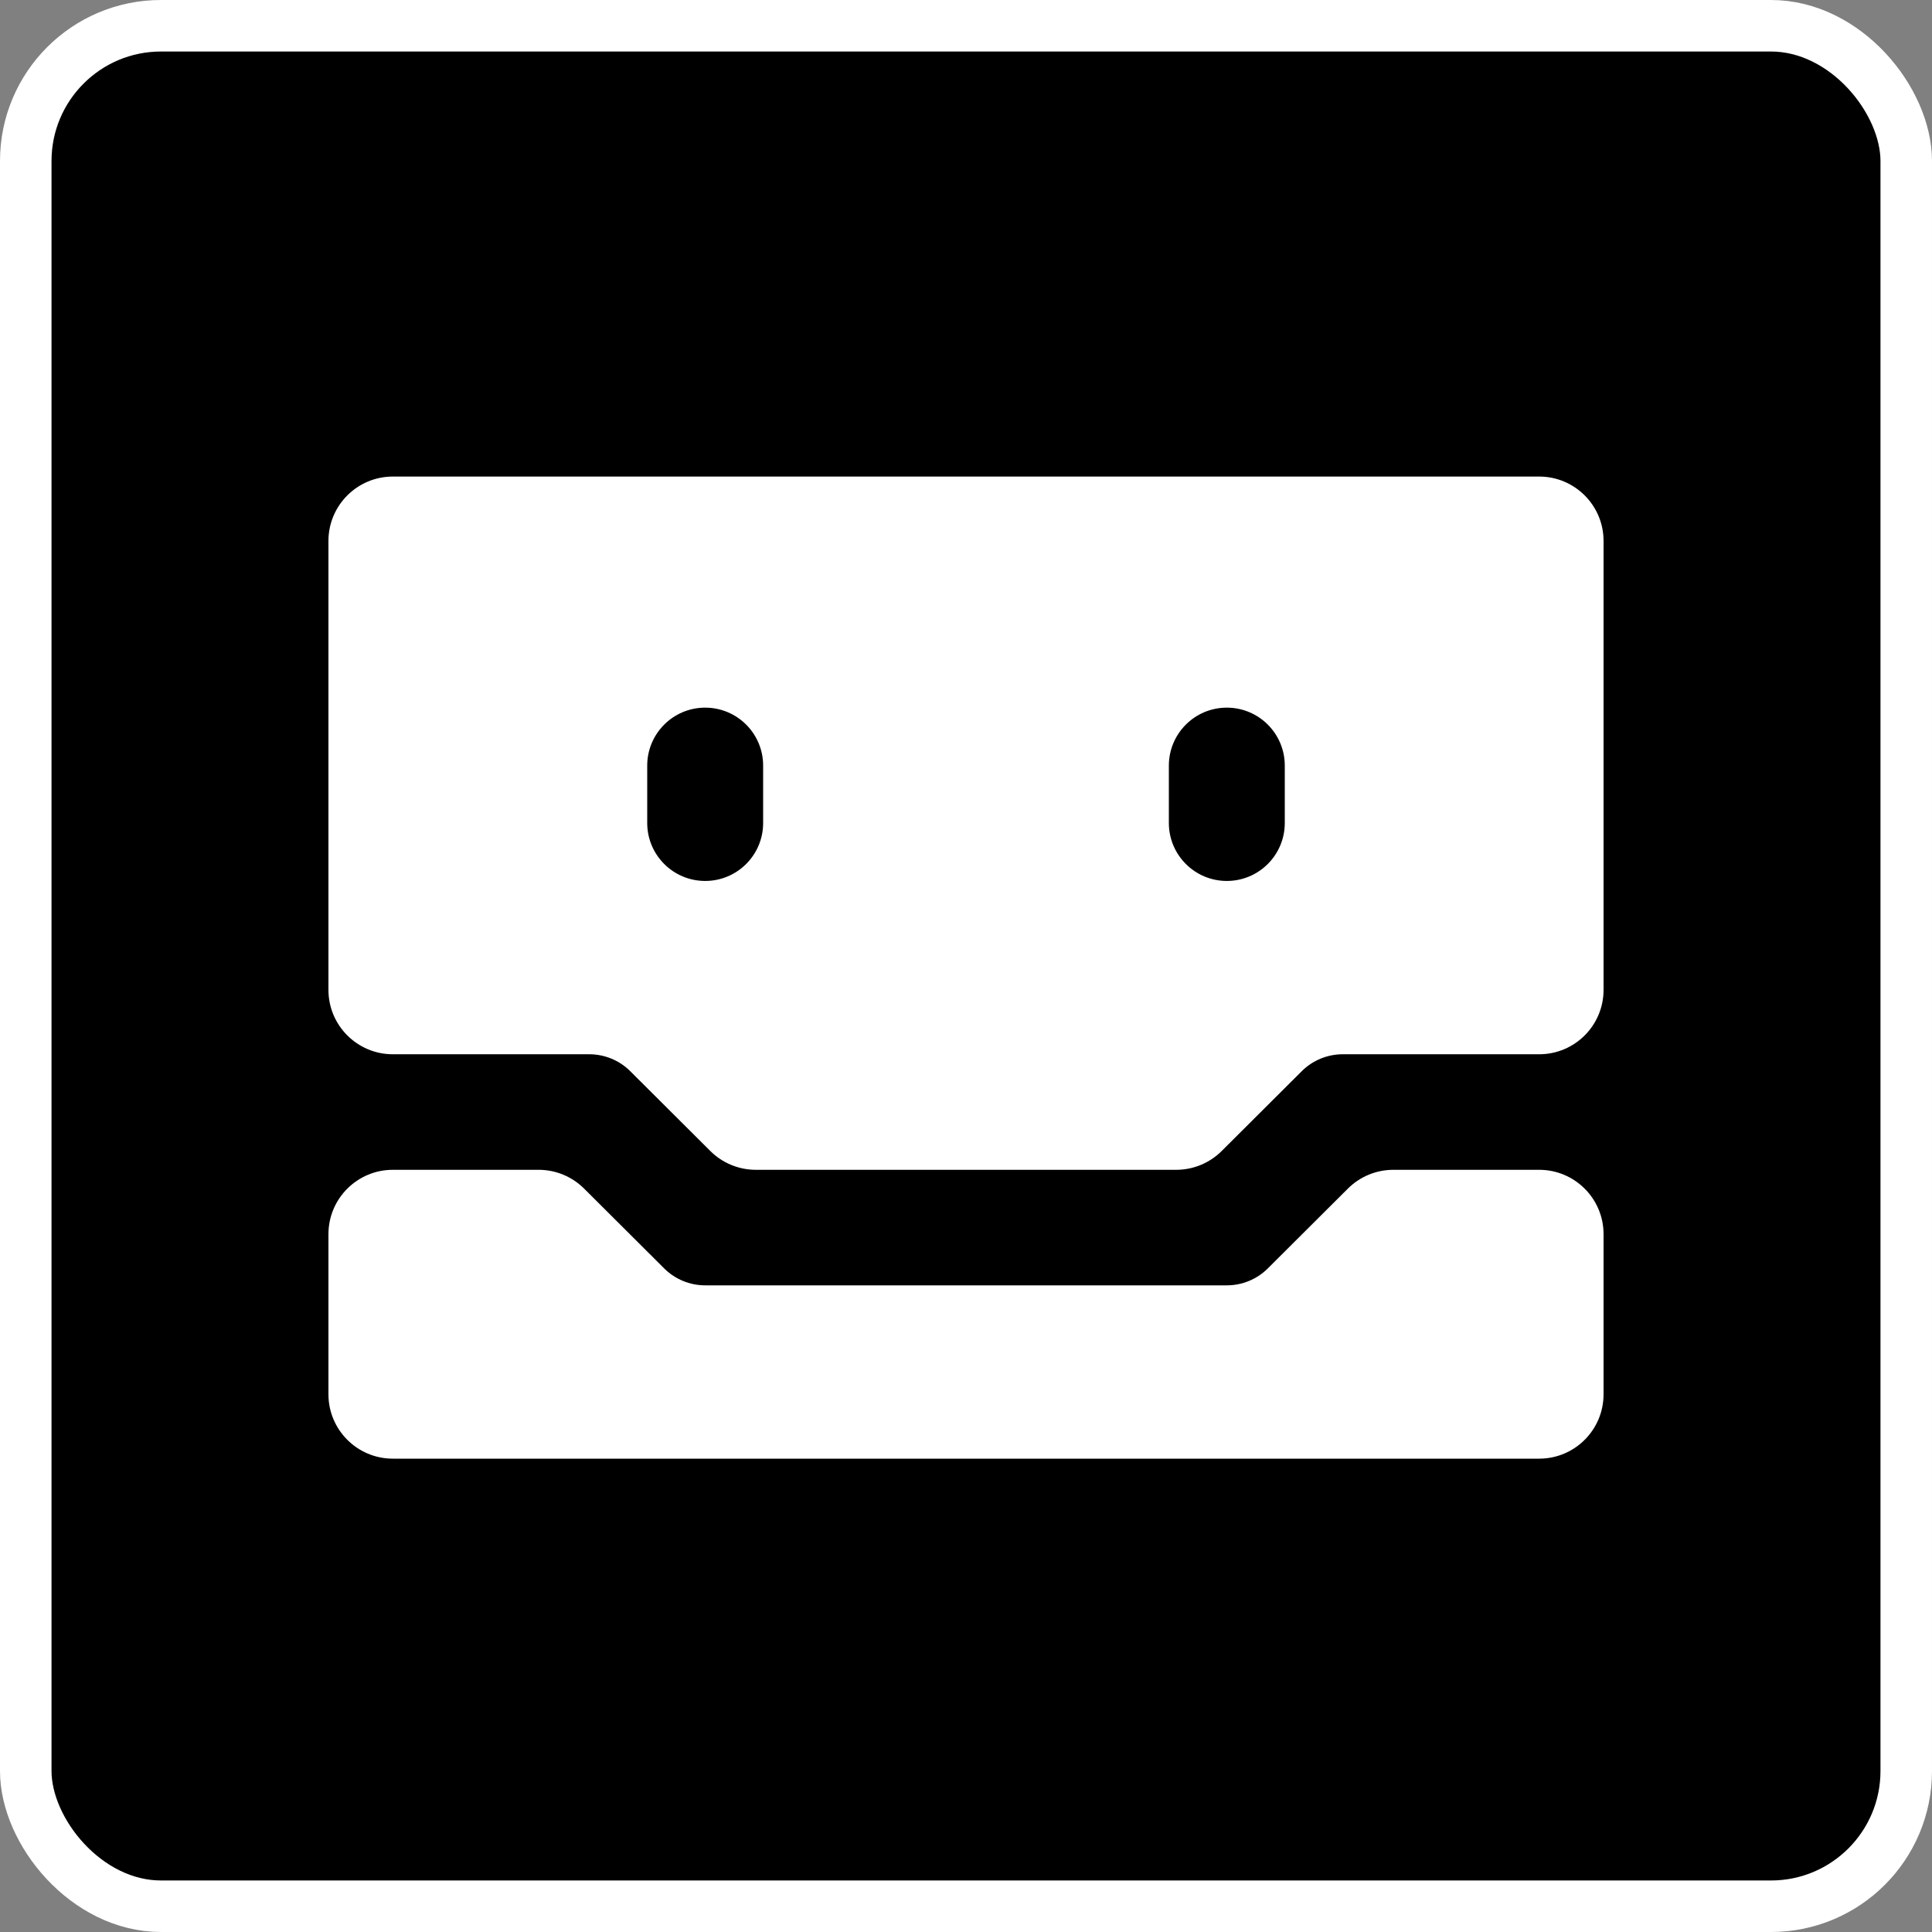 <svg width="600" height="600" viewBox="0 0 600 600" fill="none" xmlns="http://www.w3.org/2000/svg">
<rect x="0" y="0" width="600" height="600" fill="#808080" stroke="none"/>
<rect x="8" y="8" width="584" height="584" rx="42" fill="black"/>
<rect x="8" y="8" width="584" height="584" rx="42" stroke="white" stroke-width="16"/>
<path fill-rule="evenodd" clip-rule="evenodd" d="M318 148H478C489.046 148 498 156.954 498 168V307.412C498 318.457 489.046 327.412 478 327.412H417V327.412C412.233 327.412 407.649 329.301 404.272 332.667V332.667L379.398 357.459C375.649 361.196 370.572 363.294 365.279 363.294H234.721C229.428 363.294 224.351 361.196 220.602 357.459L195.728 332.667V332.667C192.352 329.301 187.767 327.412 183 327.412V327.412H122C110.954 327.412 102 318.457 102 307.412V168C102 156.954 110.954 148 122 148H282H318ZM122 363.294C110.954 363.294 102 372.248 102 383.294V433C102 444.046 110.954 453 122 453H478C489.046 453 498 444.046 498 433V383.294C498 372.248 489.046 363.294 478 363.294H432.721C427.428 363.294 422.351 365.392 418.602 369.129L393.728 393.922V393.922C390.351 397.287 385.767 399.176 381 399.176V399.176H219V399.176C214.233 399.176 209.648 397.287 206.272 393.922V393.922L181.398 369.129C177.649 365.392 172.572 363.294 167.279 363.294H122ZM219 273.588C209.059 273.588 201 265.529 201 255.588V246.676V237.765C201 227.824 209.059 219.765 219 219.765V219.765V219.765C228.941 219.765 237 227.824 237 237.765V246.676V255.588C237 265.529 228.941 273.588 219 273.588V273.588ZM381 219.765C371.059 219.765 363 227.824 363 237.765V255.588C363 265.529 371.059 273.588 381 273.588V273.588C390.941 273.588 399 265.529 399 255.588V237.765C399 227.824 390.941 219.765 381 219.765V219.765Z" fill="white"/>
</svg>
